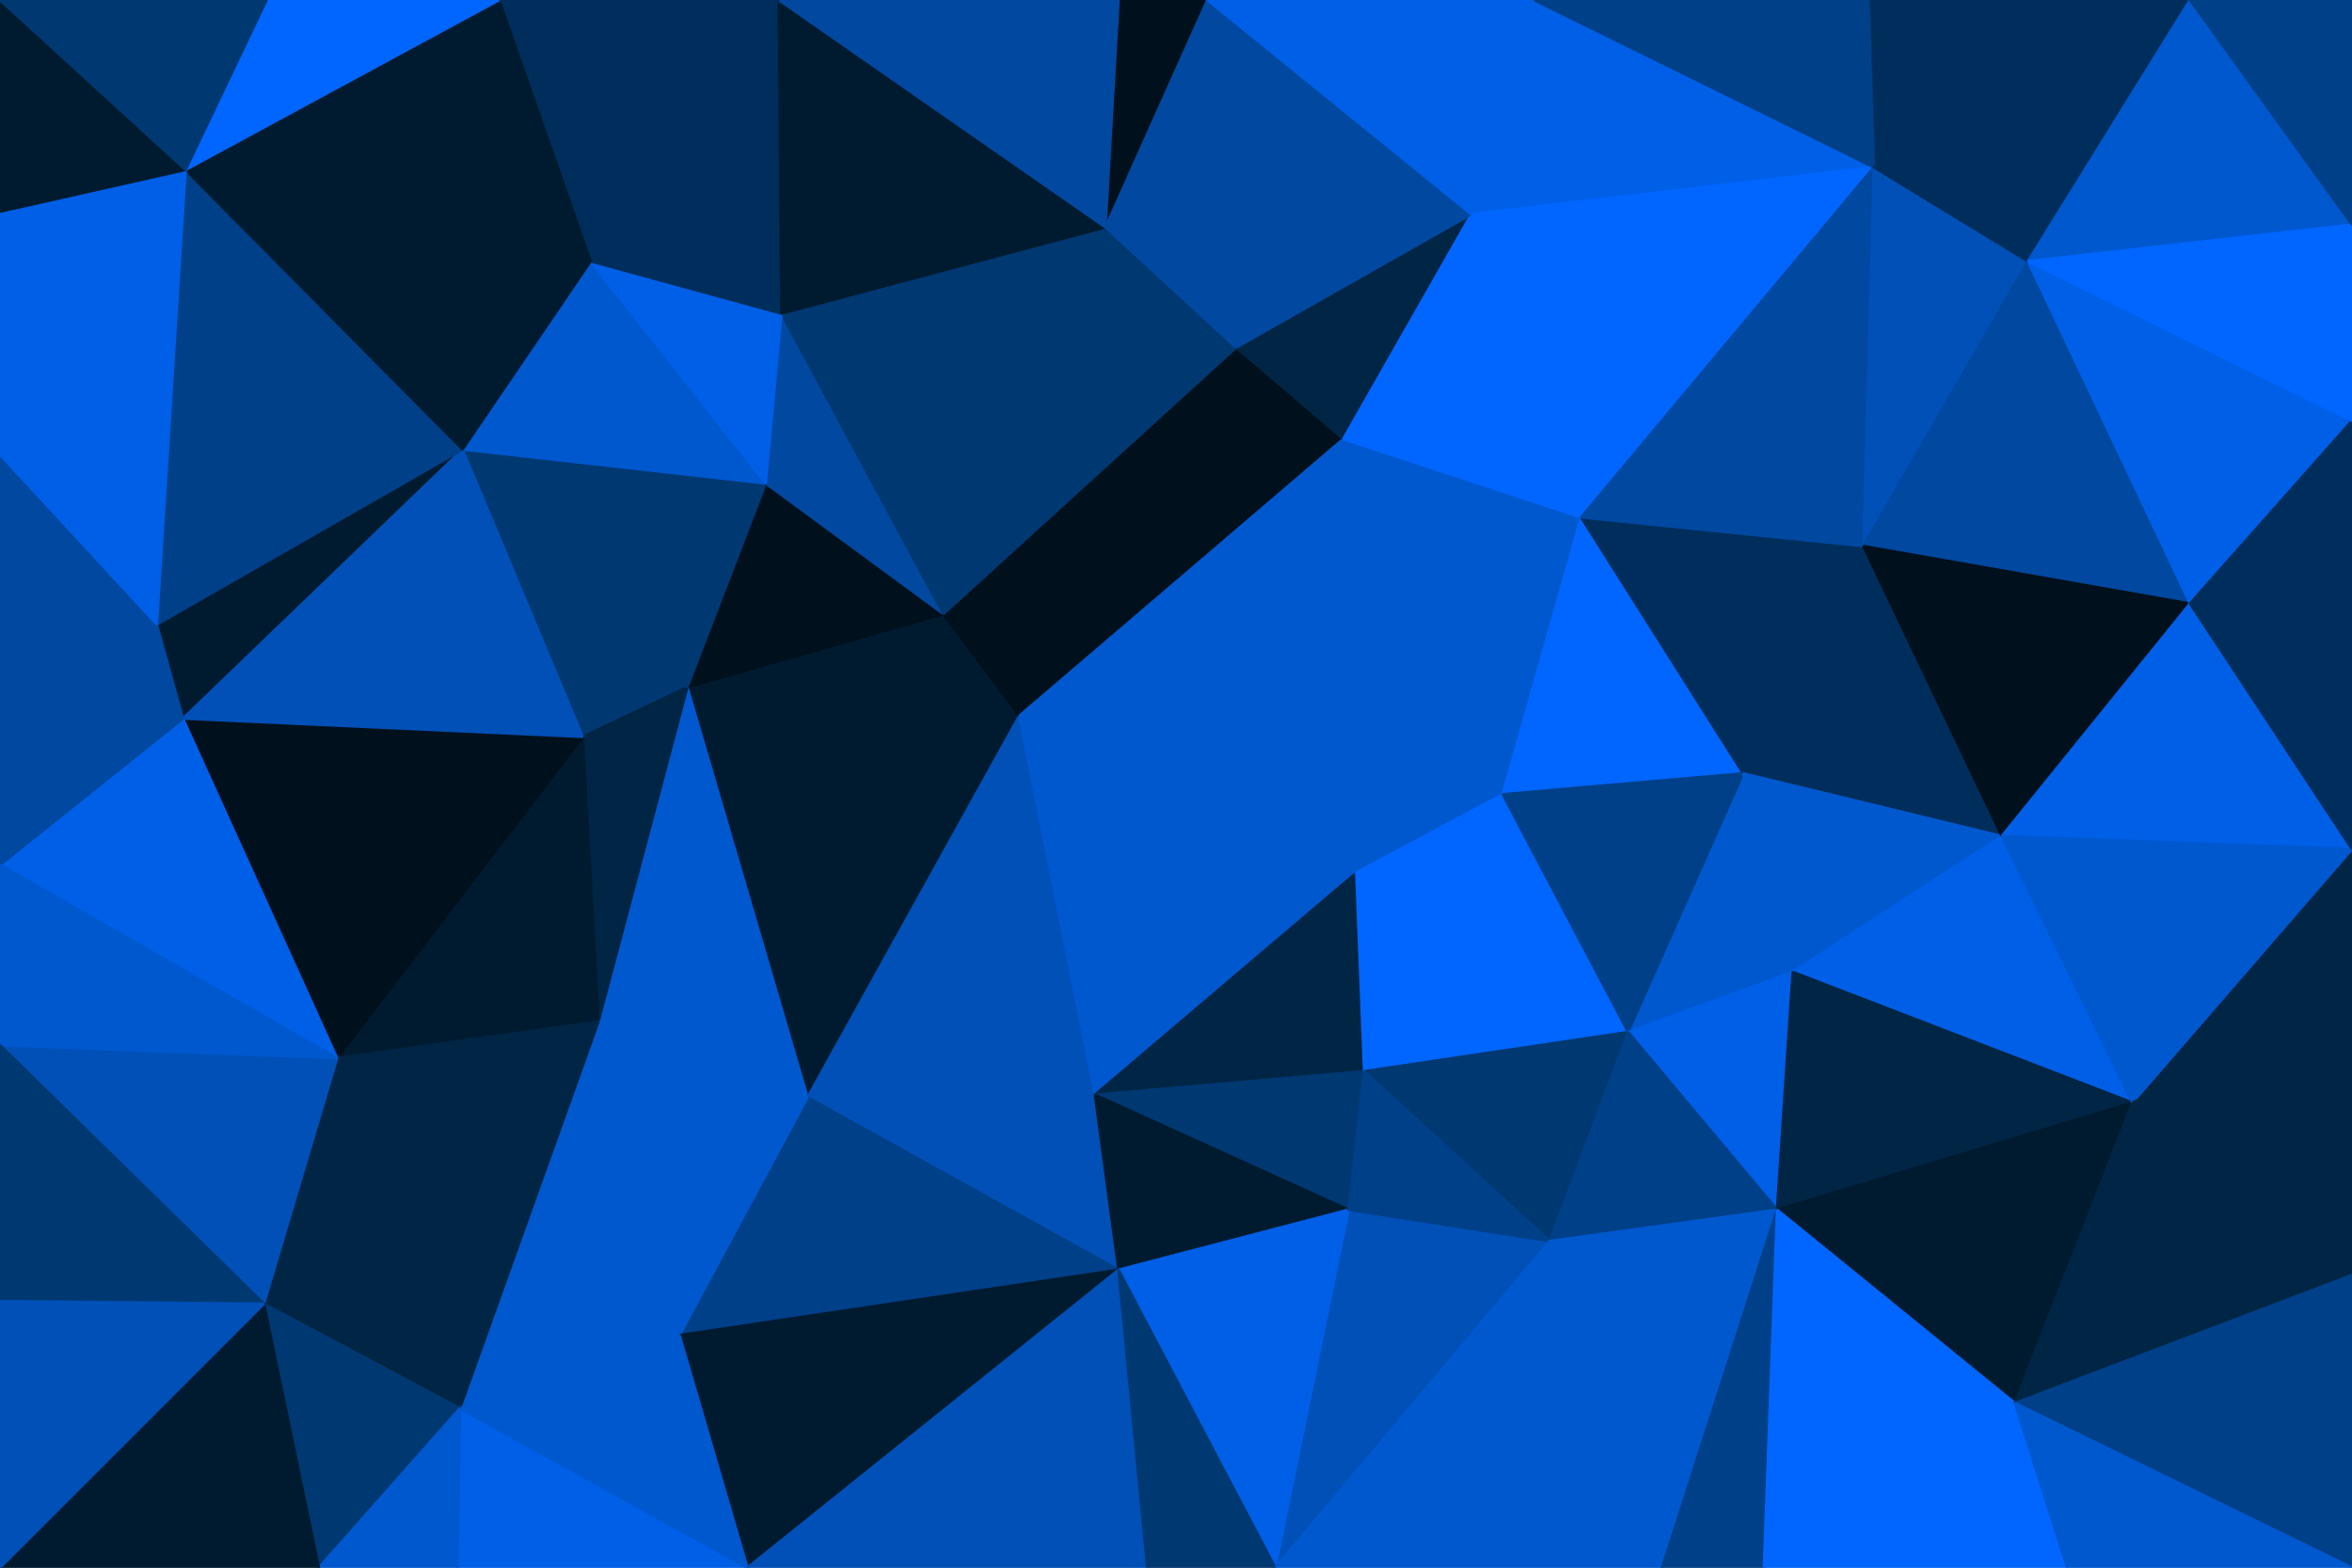 <svg id="visual" viewBox="0 0 900 600" width="900" height="600" xmlns="http://www.w3.org/2000/svg" xmlns:xlink="http://www.w3.org/1999/xlink" version="1.1"><g stroke-width="1" stroke-linejoin="bevel"><path d="M390 274L361 235L263 263Z" fill="#001b30" stroke="#001b30"></path><path d="M263 263L309 420L390 274Z" fill="#001b30" stroke="#001b30"></path><path d="M361 235L293 185L263 263Z" fill="#00101c" stroke="#00101c"></path><path d="M263 263L177 172L223 282Z" fill="#003872" stroke="#003872"></path><path d="M229 391L309 420L263 263Z" fill="#0058cf" stroke="#0058cf"></path><path d="M223 282L229 391L263 263Z" fill="#002545" stroke="#002545"></path><path d="M309 420L419 419L390 274Z" fill="#0050b7" stroke="#0050b7"></path><path d="M361 235L299 120L293 185Z" fill="#0048a0" stroke="#0048a0"></path><path d="M293 185L177 172L263 263Z" fill="#003872" stroke="#003872"></path><path d="M423 87L299 120L361 235Z" fill="#003872" stroke="#003872"></path><path d="M226 100L177 172L293 185Z" fill="#0058cf" stroke="#0058cf"></path><path d="M223 282L129 405L229 391Z" fill="#001b30" stroke="#001b30"></path><path d="M419 419L519 334L390 274Z" fill="#0058cf" stroke="#0058cf"></path><path d="M390 274L473 133L361 235Z" fill="#00101c" stroke="#00101c"></path><path d="M299 120L226 100L293 185Z" fill="#005fe7" stroke="#005fe7"></path><path d="M514 168L473 133L390 274Z" fill="#00101c" stroke="#00101c"></path><path d="M299 120L298 0L226 100Z" fill="#002e5c" stroke="#002e5c"></path><path d="M309 420L428 486L419 419Z" fill="#0050b7" stroke="#0050b7"></path><path d="M419 419L522 410L519 334Z" fill="#002545" stroke="#002545"></path><path d="M260 511L428 486L309 420Z" fill="#004089" stroke="#004089"></path><path d="M70 275L129 405L223 282Z" fill="#00101c" stroke="#00101c"></path><path d="M229 391L260 511L309 420Z" fill="#0058cf" stroke="#0058cf"></path><path d="M519 334L514 168L390 274Z" fill="#0058cf" stroke="#0058cf"></path><path d="M176 539L260 511L229 391Z" fill="#0058cf" stroke="#0058cf"></path><path d="M428 0L423 87L462 0Z" fill="#00101c" stroke="#00101c"></path><path d="M473 133L423 87L361 235Z" fill="#003872" stroke="#003872"></path><path d="M516 463L522 410L419 419Z" fill="#003872" stroke="#003872"></path><path d="M519 334L575 304L514 168Z" fill="#0058cf" stroke="#0058cf"></path><path d="M623 395L575 304L519 334Z" fill="#0066ff" stroke="#0066ff"></path><path d="M60 239L70 275L177 172Z" fill="#001b30" stroke="#001b30"></path><path d="M177 172L70 275L223 282Z" fill="#0050b7" stroke="#0050b7"></path><path d="M428 486L516 463L419 419Z" fill="#001b30" stroke="#001b30"></path><path d="M522 410L623 395L519 334Z" fill="#0066ff" stroke="#0066ff"></path><path d="M71 65L60 239L177 172Z" fill="#004089" stroke="#004089"></path><path d="M129 405L176 539L229 391Z" fill="#002545" stroke="#002545"></path><path d="M260 511L286 600L428 486Z" fill="#001b30" stroke="#001b30"></path><path d="M101 499L176 539L129 405Z" fill="#002545" stroke="#002545"></path><path d="M423 87L298 0L299 120Z" fill="#001b30" stroke="#001b30"></path><path d="M226 100L71 65L177 172Z" fill="#001b30" stroke="#001b30"></path><path d="M575 304L605 198L514 168Z" fill="#0058cf" stroke="#0058cf"></path><path d="M462 0L423 87L473 133Z" fill="#0048a0" stroke="#0048a0"></path><path d="M423 87L428 0L298 0Z" fill="#0048a0" stroke="#0048a0"></path><path d="M0 400L101 499L129 405Z" fill="#0050b7" stroke="#0050b7"></path><path d="M0 331L129 405L70 275Z" fill="#005fe7" stroke="#005fe7"></path><path d="M175 600L286 600L176 539Z" fill="#005fe7" stroke="#005fe7"></path><path d="M176 539L286 600L260 511Z" fill="#0058cf" stroke="#0058cf"></path><path d="M488 600L593 475L516 463Z" fill="#0050b7" stroke="#0050b7"></path><path d="M563 82L473 133L514 168Z" fill="#002545" stroke="#002545"></path><path d="M593 475L623 395L522 410Z" fill="#003872" stroke="#003872"></path><path d="M575 304L667 296L605 198Z" fill="#0066ff" stroke="#0066ff"></path><path d="M605 198L563 82L514 168Z" fill="#0066ff" stroke="#0066ff"></path><path d="M298 0L191 0L226 100Z" fill="#002e5c" stroke="#002e5c"></path><path d="M563 82L462 0L473 133Z" fill="#0048a0" stroke="#0048a0"></path><path d="M488 600L516 463L428 486Z" fill="#005fe7" stroke="#005fe7"></path><path d="M516 463L593 475L522 410Z" fill="#004089" stroke="#004089"></path><path d="M0 174L0 331L60 239Z" fill="#0048a0" stroke="#0048a0"></path><path d="M60 239L0 331L70 275Z" fill="#0048a0" stroke="#0048a0"></path><path d="M286 600L439 600L428 486Z" fill="#0050b7" stroke="#0050b7"></path><path d="M191 0L71 65L226 100Z" fill="#001b30" stroke="#001b30"></path><path d="M0 331L0 400L129 405Z" fill="#0058cf" stroke="#0058cf"></path><path d="M122 600L176 539L101 499Z" fill="#003872" stroke="#003872"></path><path d="M122 600L175 600L176 539Z" fill="#0058cf" stroke="#0058cf"></path><path d="M686 372L667 296L623 395Z" fill="#0058cf" stroke="#0058cf"></path><path d="M623 395L667 296L575 304Z" fill="#004089" stroke="#004089"></path><path d="M717 64L587 0L563 82Z" fill="#005fe7" stroke="#005fe7"></path><path d="M71 65L0 174L60 239Z" fill="#005fe7" stroke="#005fe7"></path><path d="M439 600L488 600L428 486Z" fill="#003872" stroke="#003872"></path><path d="M191 0L102 0L71 65Z" fill="#0066ff" stroke="#0066ff"></path><path d="M71 65L0 81L0 174Z" fill="#005fe7" stroke="#005fe7"></path><path d="M0 600L122 600L101 499Z" fill="#001b30" stroke="#001b30"></path><path d="M680 463L686 372L623 395Z" fill="#005fe7" stroke="#005fe7"></path><path d="M680 463L623 395L593 475Z" fill="#004089" stroke="#004089"></path><path d="M0 400L0 498L101 499Z" fill="#003872" stroke="#003872"></path><path d="M0 0L0 81L71 65Z" fill="#001b30" stroke="#001b30"></path><path d="M717 64L563 82L605 198Z" fill="#0066ff" stroke="#0066ff"></path><path d="M563 82L587 0L462 0Z" fill="#005fe7" stroke="#005fe7"></path><path d="M636 600L680 463L593 475Z" fill="#0058cf" stroke="#0058cf"></path><path d="M766 320L713 209L667 296Z" fill="#002e5c" stroke="#002e5c"></path><path d="M667 296L713 209L605 198Z" fill="#002e5c" stroke="#002e5c"></path><path d="M766 320L667 296L686 372Z" fill="#0058cf" stroke="#0058cf"></path><path d="M102 0L0 0L71 65Z" fill="#003872" stroke="#003872"></path><path d="M488 600L636 600L593 475Z" fill="#0058cf" stroke="#0058cf"></path><path d="M816 422L766 320L686 372Z" fill="#005fe7" stroke="#005fe7"></path><path d="M816 422L686 372L680 463Z" fill="#002545" stroke="#002545"></path><path d="M0 498L0 600L101 499Z" fill="#0050b7" stroke="#0050b7"></path><path d="M713 209L717 64L605 198Z" fill="#0048a0" stroke="#0048a0"></path><path d="M776 100L717 64L713 209Z" fill="#0050b7" stroke="#0050b7"></path><path d="M636 600L675 600L680 463Z" fill="#004089" stroke="#004089"></path><path d="M838 0L715 0L717 64Z" fill="#002e5c" stroke="#002e5c"></path><path d="M717 64L715 0L587 0Z" fill="#004089" stroke="#004089"></path><path d="M838 231L776 100L713 209Z" fill="#0048a0" stroke="#0048a0"></path><path d="M771 537L816 422L680 463Z" fill="#001b30" stroke="#001b30"></path><path d="M766 320L838 231L713 209Z" fill="#00101c" stroke="#00101c"></path><path d="M675 600L771 537L680 463Z" fill="#0066ff" stroke="#0066ff"></path><path d="M900 325L838 231L766 320Z" fill="#005fe7" stroke="#005fe7"></path><path d="M675 600L791 600L771 537Z" fill="#0066ff" stroke="#0066ff"></path><path d="M771 537L900 488L816 422Z" fill="#002545" stroke="#002545"></path><path d="M900 384L900 325L816 422Z" fill="#002545" stroke="#002545"></path><path d="M816 422L900 325L766 320Z" fill="#0058cf" stroke="#0058cf"></path><path d="M838 231L900 161L776 100Z" fill="#005fe7" stroke="#005fe7"></path><path d="M900 488L900 384L816 422Z" fill="#002545" stroke="#002545"></path><path d="M900 325L900 161L838 231Z" fill="#002e5c" stroke="#002e5c"></path><path d="M776 100L838 0L717 64Z" fill="#002e5c" stroke="#002e5c"></path><path d="M900 86L838 0L776 100Z" fill="#0058cf" stroke="#0058cf"></path><path d="M900 600L900 488L771 537Z" fill="#004089" stroke="#004089"></path><path d="M900 161L900 86L776 100Z" fill="#0066ff" stroke="#0066ff"></path><path d="M900 86L900 0L838 0Z" fill="#004089" stroke="#004089"></path><path d="M791 600L900 600L771 537Z" fill="#0058cf" stroke="#0058cf"></path></g></svg>